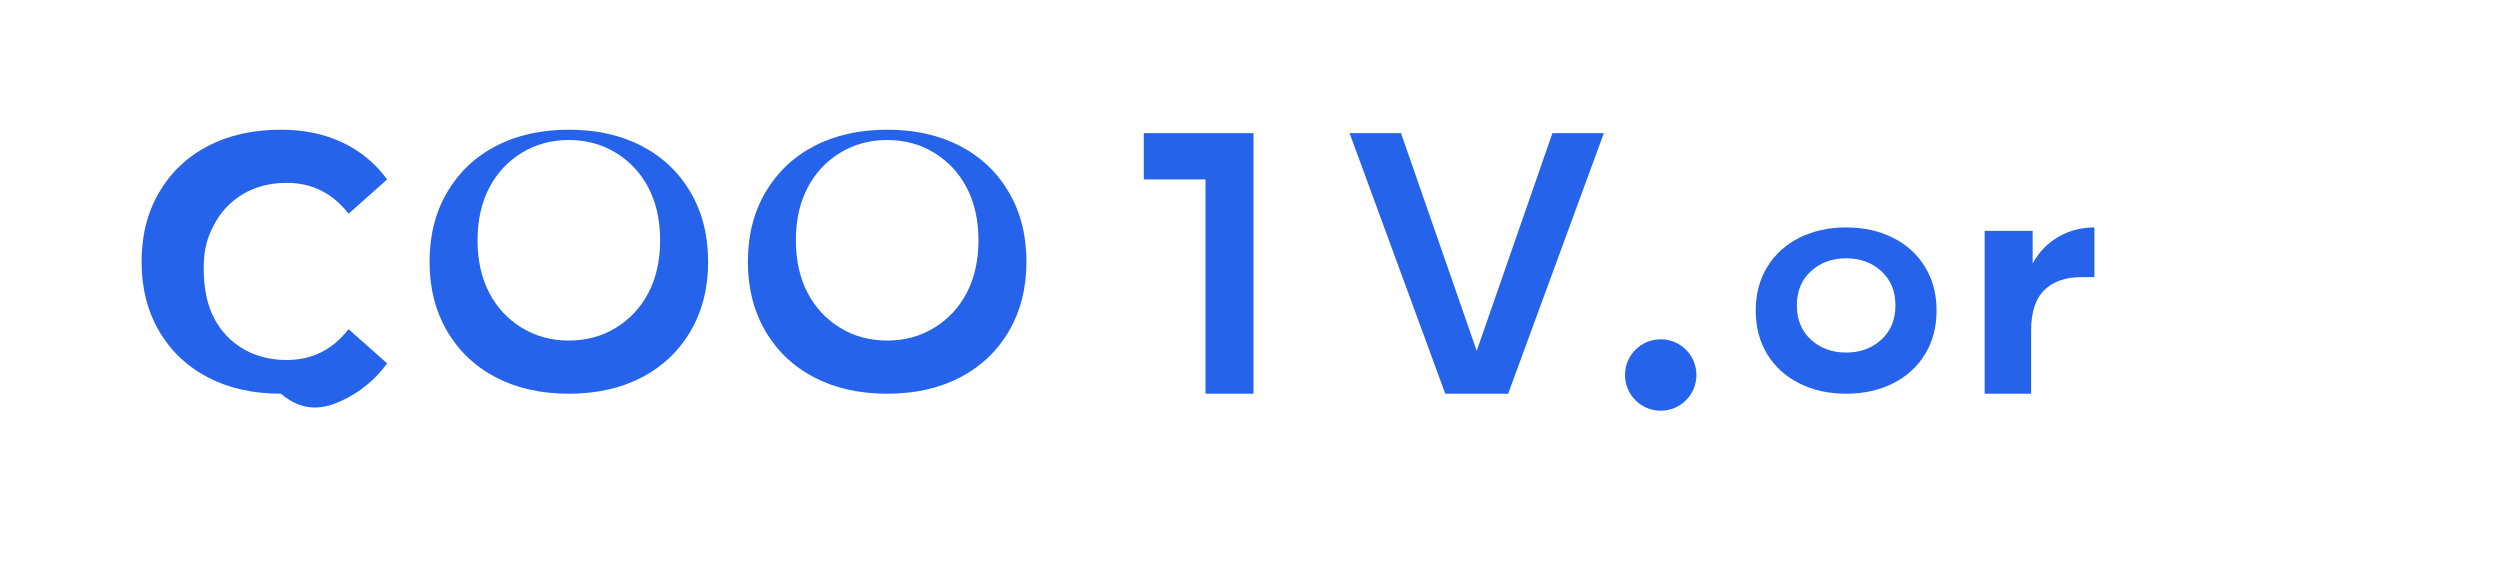 <?xml version="1.0" encoding="UTF-8"?>
<svg width="140" height="32" viewBox="0 0 140 32" xmlns="http://www.w3.org/2000/svg">
  <path d="M15.728 22.048C14.176 22.048 12.816 21.744 11.648 21.136C10.48 20.528 9.568 19.664 8.912 18.544C8.256 17.424 7.928 16.128 7.928 14.656C7.928 13.184 8.256 11.888 8.912 10.768C9.568 9.648 10.48 8.784 11.648 8.176C12.816 7.568 14.176 7.264 15.728 7.264C17.024 7.264 18.176 7.504 19.184 7.984C20.192 8.464 21.024 9.152 21.68 10.048L19.52 11.968C19.072 11.392 18.56 10.96 17.984 10.672C17.408 10.384 16.768 10.24 16.064 10.24C15.136 10.24 14.32 10.448 13.616 10.864C12.912 11.28 12.368 11.856 11.984 12.592C11.6 13.328 11.408 13.936 11.408 15.04C11.408 16.144 11.6 17.072 11.984 17.808C12.368 18.544 12.912 19.12 13.616 19.536C14.32 19.952 15.136 20.16 16.064 20.16C16.768 20.16 17.408 20.016 17.984 19.728C18.56 19.44 19.072 19.008 19.52 18.432L21.68 20.352C21.024 21.248 20.192 21.936 19.184 22.416C18.176 22.896 17.024 23.136 15.728 22.048Z" fill="#2563EB"/>
  <path d="M31.855 22.048C30.303 22.048 28.943 21.744 27.775 21.136C26.607 20.528 25.695 19.664 25.039 18.544C24.383 17.424 24.055 16.128 24.055 14.656C24.055 13.184 24.383 11.888 25.039 10.768C25.695 9.648 26.607 8.784 27.775 8.176C28.943 7.568 30.303 7.264 31.855 7.264C33.407 7.264 34.767 7.568 35.935 8.176C37.103 8.784 38.015 9.648 38.671 10.768C39.327 11.888 39.655 13.184 39.655 14.656C39.655 16.128 39.327 17.424 38.671 18.544C38.015 19.664 37.103 20.528 35.935 21.136C34.767 21.744 33.407 22.048 31.855 22.048ZM31.855 19.072C32.831 19.072 33.711 18.832 34.495 18.352C35.279 17.872 35.887 17.216 36.319 16.384C36.751 15.552 36.967 14.576 36.967 13.456C36.967 12.336 36.751 11.36 36.319 10.528C35.887 9.696 35.279 9.04 34.495 8.56C33.711 8.08 32.831 7.84 31.855 7.84C30.879 7.84 29.999 8.08 29.215 8.56C28.431 9.04 27.823 9.696 27.391 10.528C26.959 11.36 26.743 12.336 26.743 13.456C26.743 14.576 26.959 15.552 27.391 16.384C27.823 17.216 28.431 17.872 29.215 18.352C29.999 18.832 30.879 19.072 31.855 19.072Z" fill="#2563EB"/>
  <path d="M49.681 22.048C48.129 22.048 46.769 21.744 45.601 21.136C44.433 20.528 43.521 19.664 42.865 18.544C42.209 17.424 41.881 16.128 41.881 14.656C41.881 13.184 42.209 11.888 42.865 10.768C43.521 9.648 44.433 8.784 45.601 8.176C46.769 7.568 48.129 7.264 49.681 7.264C51.233 7.264 52.593 7.568 53.761 8.176C54.929 8.784 55.841 9.648 56.497 10.768C57.153 11.888 57.481 13.184 57.481 14.656C57.481 16.128 57.153 17.424 56.497 18.544C55.841 19.664 54.929 20.528 53.761 21.136C52.593 21.744 51.233 22.048 49.681 22.048ZM49.681 19.072C50.657 19.072 51.537 18.832 52.321 18.352C53.105 17.872 53.713 17.216 54.145 16.384C54.577 15.552 54.793 14.576 54.793 13.456C54.793 12.336 54.577 11.36 54.145 10.528C53.713 9.696 53.105 9.04 52.321 8.56C51.537 8.08 50.657 7.84 49.681 7.84C48.705 7.84 47.825 8.08 47.041 8.56C46.257 9.04 45.649 9.696 45.217 10.528C44.785 11.36 44.569 12.336 44.569 13.456C44.569 14.576 44.785 15.552 45.217 16.384C45.649 17.216 46.257 17.872 47.041 18.352C47.825 18.832 48.705 19.072 49.681 19.072Z" fill="#2563EB"/>
  <path d="M67.508 22.048V7.456H70.196V22.048H67.508ZM64.052 10.048V7.456H70.196V10.048H64.052Z" fill="#2563EB"/>
  <path d="M80.936 22.048L75.576 7.456H78.456L82.696 19.648L86.936 7.456H89.816L84.456 22.048H80.936Z" fill="#2563EB"/>
  <circle cx="93" cy="21" r="2" fill="#2563EB"/>
  <path d="M103.384 22.048C102.408 22.048 101.536 21.856 100.768 21.472C100 21.088 99.4 20.544 98.968 19.84C98.536 19.136 98.32 18.32 98.32 17.392C98.32 16.464 98.536 15.648 98.968 14.944C99.4 14.24 100 13.696 100.768 13.312C101.536 12.928 102.408 12.736 103.384 12.736C104.36 12.736 105.232 12.928 106 13.312C106.768 13.696 107.368 14.24 107.8 14.944C108.232 15.648 108.448 16.464 108.448 17.392C108.448 18.32 108.232 19.136 107.8 19.84C107.368 20.544 106.768 21.088 106 21.472C105.232 21.856 104.36 22.048 103.384 22.048ZM103.384 19.744C104.168 19.744 104.824 19.504 105.352 19.024C105.88 18.544 106.144 17.904 106.144 17.104C106.144 16.304 105.88 15.664 105.352 15.184C104.824 14.704 104.168 14.464 103.384 14.464C102.6 14.464 101.944 14.704 101.416 15.184C100.888 15.664 100.624 16.304 100.624 17.104C100.624 17.904 100.888 18.544 101.416 19.024C101.944 19.504 102.6 19.744 103.384 19.744Z" fill="#2563EB"/>
  <path d="M111.141 22.048V12.928H113.829V14.752C114.181 14.112 114.661 13.616 115.269 13.264C115.877 12.912 116.549 12.736 117.285 12.736V15.52H116.549C115.669 15.52 114.981 15.76 114.485 16.24C113.989 16.72 113.741 17.488 113.741 18.544V22.048H111.141Z" fill="#2563EB"/>
</svg>
